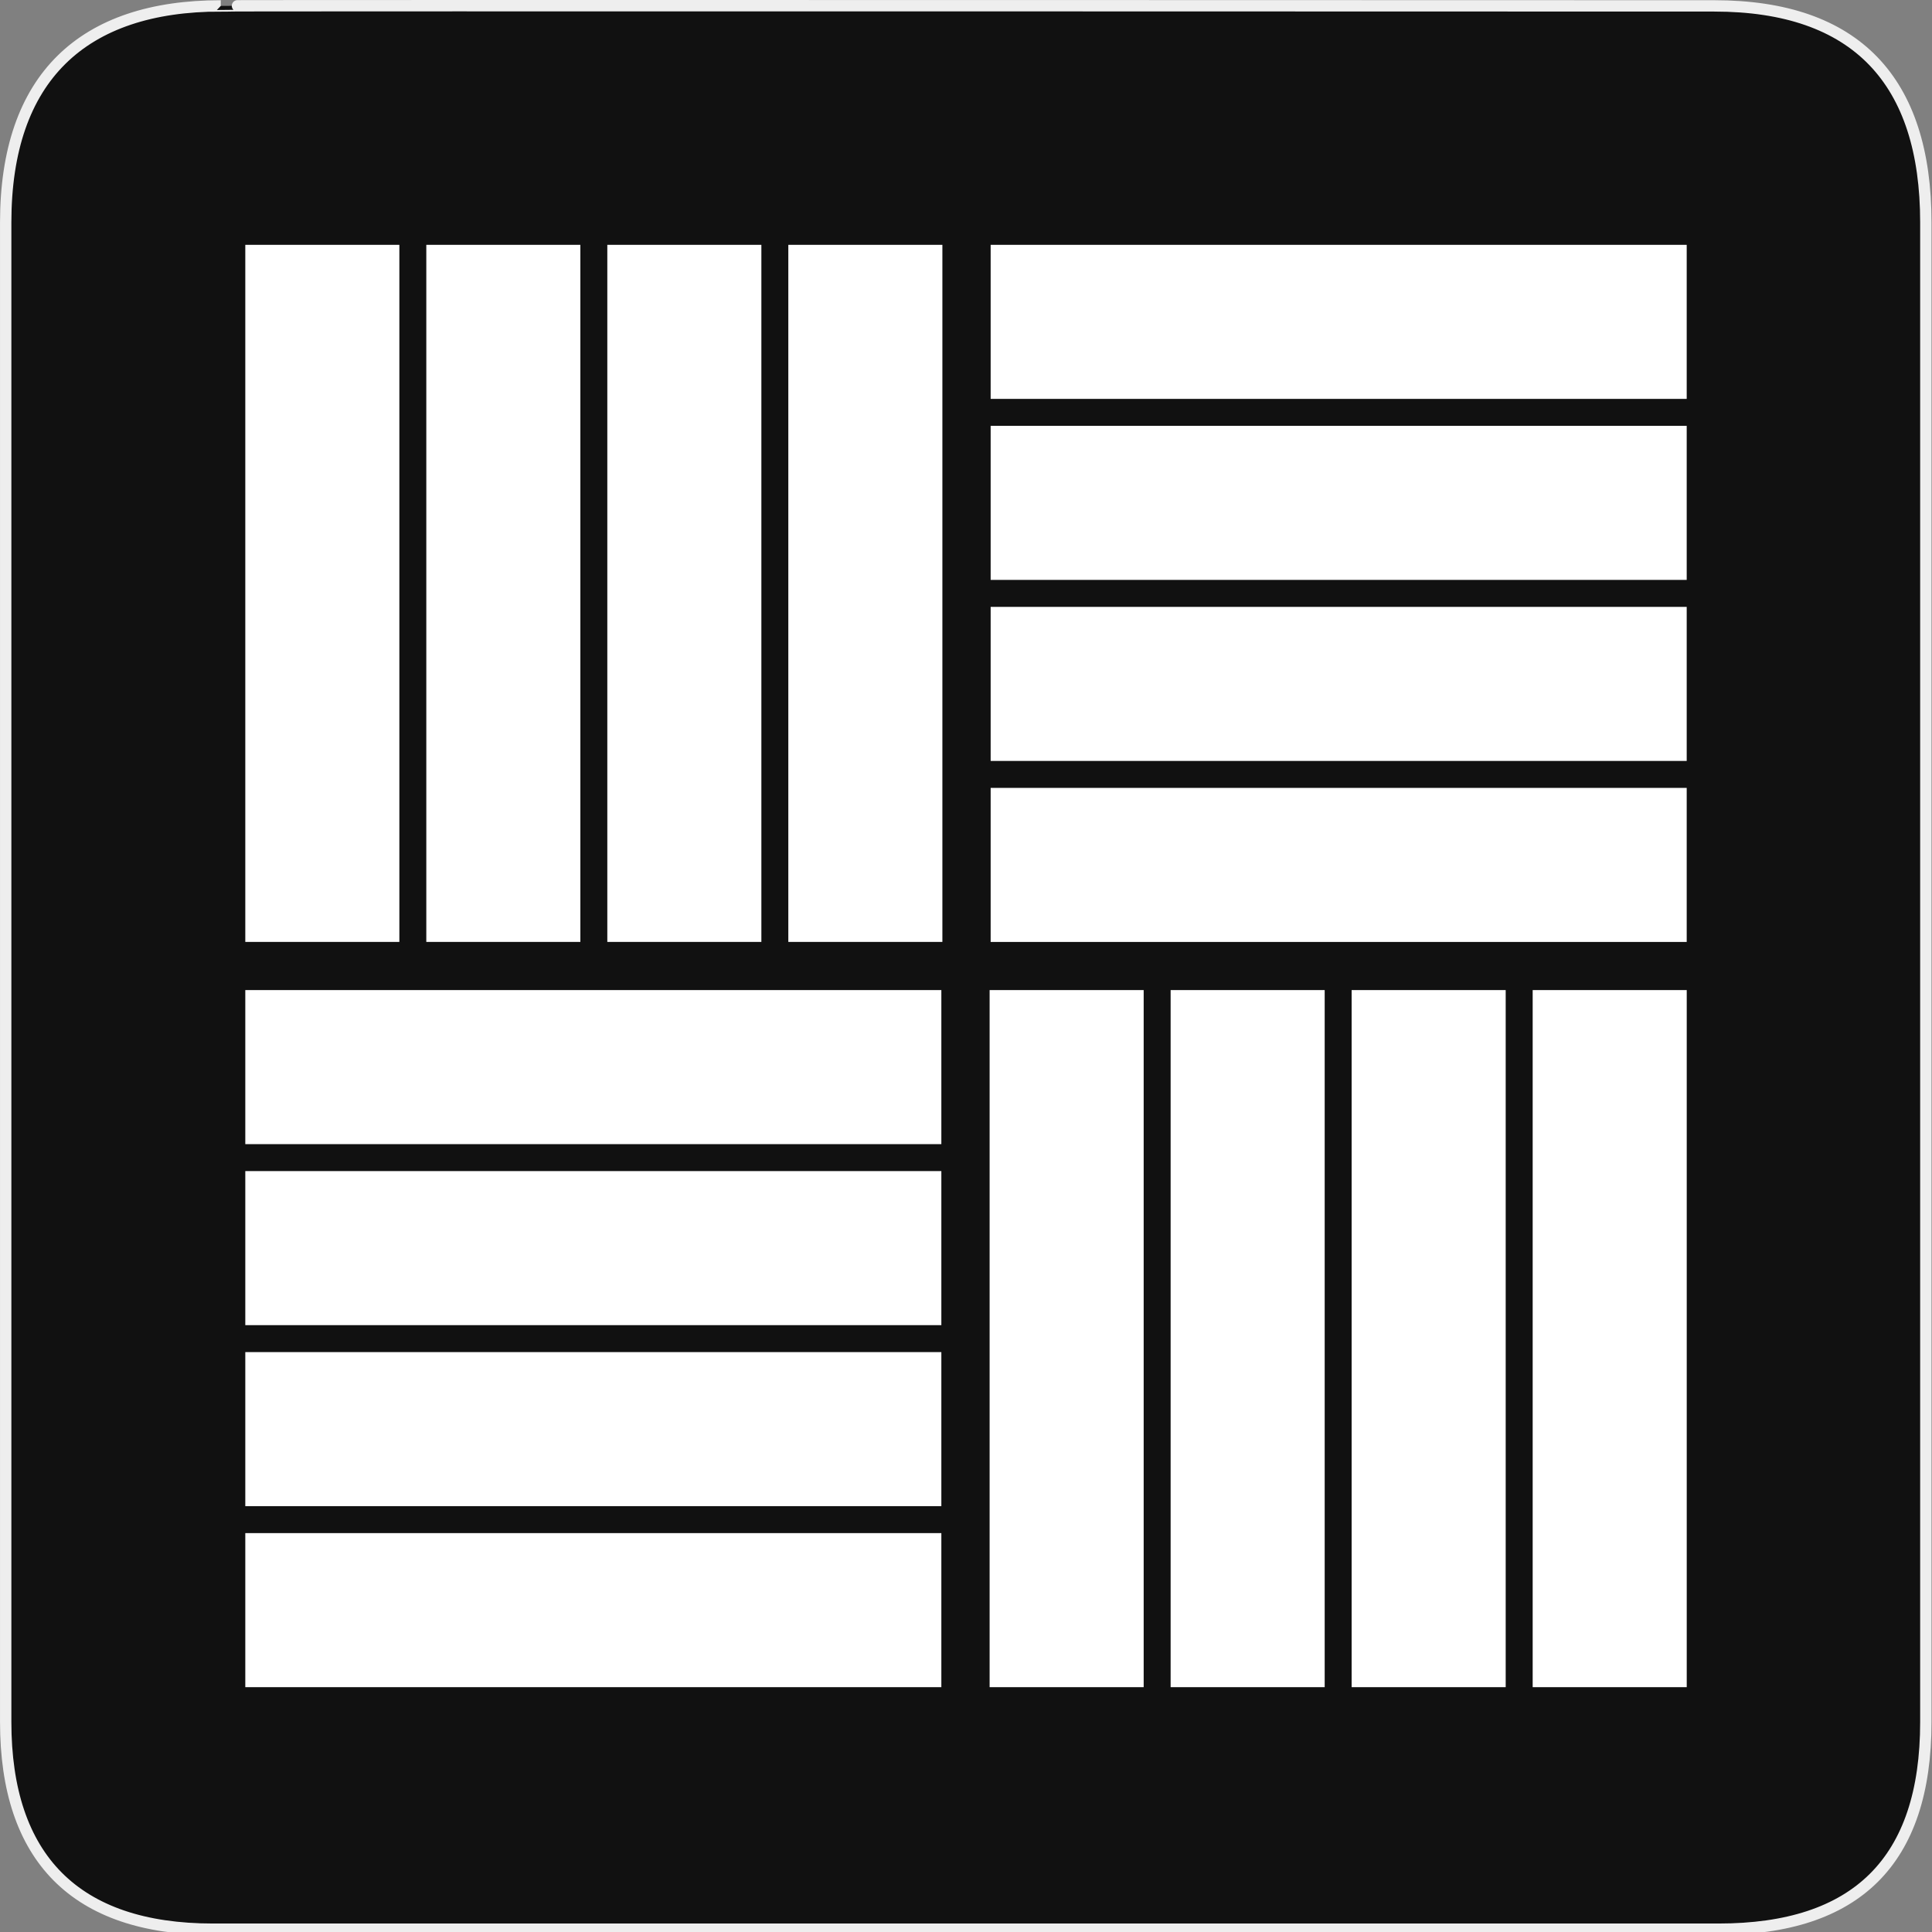 <svg xmlns="http://www.w3.org/2000/svg" viewBox="0 0 580 580" enable-background="new 0 0 580 580"><rect x="0" y="0" width="580" height="580" fill="#808080" stroke="none"/><path fill="#111" stroke="#eee" stroke-width="3.408" d="m66.28 1.768c-41.34 0-64.57 21.371-64.57 65.04v450.12c0 40.844 20.895 62.23 62.19 62.23h452.02c41.31 0 62.23-20.315 62.23-62.23v-450.12c0-42.602-20.923-65.04-63.52-65.04-.003 0-448.5-.143-448.35 0z"/><g fill="#fff"><path d="m127.98 73.5h46.25v209.27h-46.25z"/><path d="m73.64 73.5h46.25v209.27h-46.25z"/><path d="m182.32 73.5h46.25v209.27h-46.25z"/><path d="m236.66 73.5h46.25v209.27h-46.25z"/><path d="m297.4 127.84h208.96v46.25h-208.96z"/><path d="m297.4 73.5h208.96v46.25h-208.96z"/><path d="m297.4 182.19h208.96v46.25h-208.96z"/><path d="m297.4 236.53h208.96v46.25h-208.96z"/><path d="m405.77 297.23h46.25v209.27h-46.25z"/><path d="m460.12 297.23h46.25v209.27h-46.25z"/><path d="m351.43 297.23h46.25v209.27h-46.25z"/><path d="m297.09 297.23h46.25v209.27h-46.25z"/><path d="m73.64 405.91h208.96v46.25h-208.96z"/><path d="m73.64 460.25h208.96v46.25h-208.96z"/><path d="m73.64 351.57h208.96v46.25h-208.96z"/><path d="m73.64 297.23h208.96v46.25h-208.96z"/></g></svg>